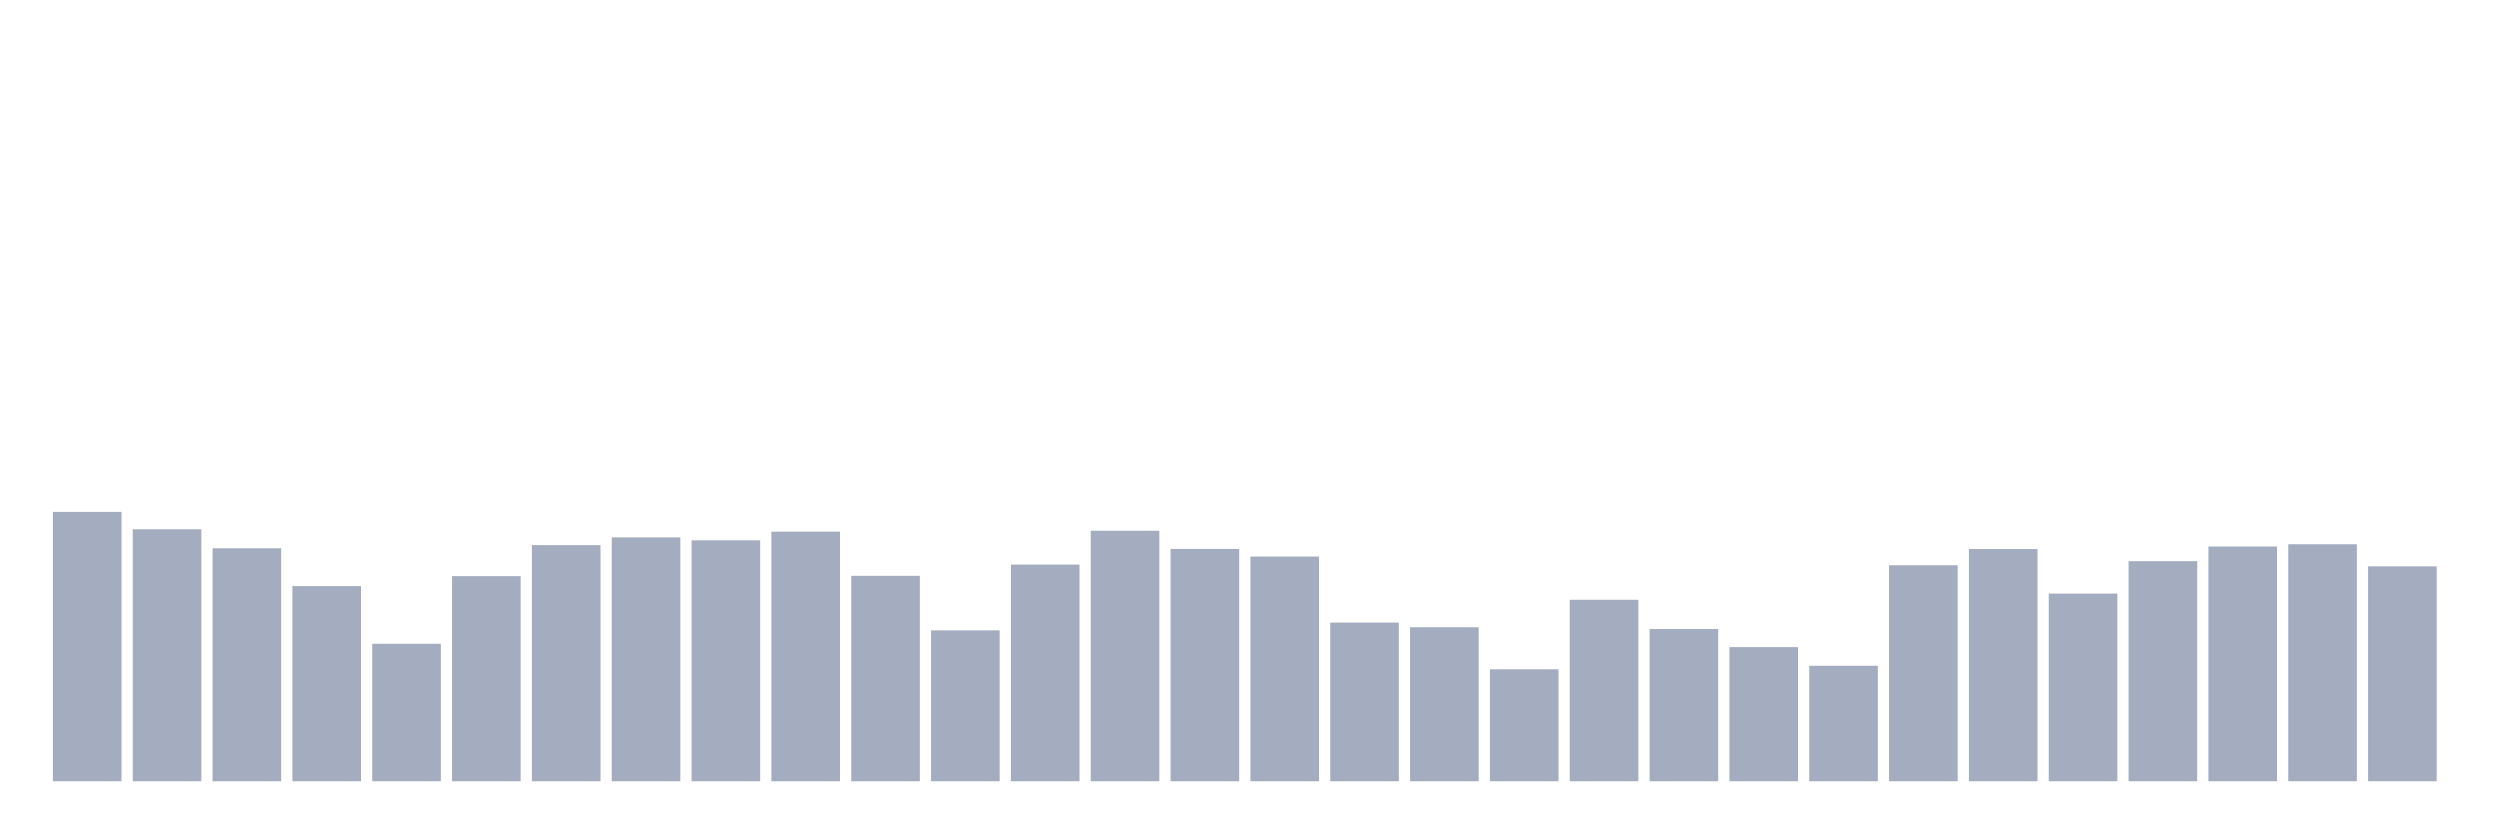 <svg xmlns="http://www.w3.org/2000/svg" viewBox="0 0 480 160"><g transform="translate(10,10)"><rect class="bar" x="0.153" width="13.175" y="88.279" height="51.721" fill="rgb(164,173,192)"></rect><rect class="bar" x="15.482" width="13.175" y="91.621" height="48.379" fill="rgb(164,173,192)"></rect><rect class="bar" x="30.81" width="13.175" y="95.263" height="44.737" fill="rgb(164,173,192)"></rect><rect class="bar" x="46.138" width="13.175" y="102.528" height="37.472" fill="rgb(164,173,192)"></rect><rect class="bar" x="61.466" width="13.175" y="113.604" height="26.396" fill="rgb(164,173,192)"></rect><rect class="bar" x="76.794" width="13.175" y="100.613" height="39.387" fill="rgb(164,173,192)"></rect><rect class="bar" x="92.123" width="13.175" y="94.662" height="45.338" fill="rgb(164,173,192)"></rect><rect class="bar" x="107.451" width="13.175" y="93.179" height="46.821" fill="rgb(164,173,192)"></rect><rect class="bar" x="122.779" width="13.175" y="93.742" height="46.258" fill="rgb(164,173,192)"></rect><rect class="bar" x="138.107" width="13.175" y="92.071" height="47.929" fill="rgb(164,173,192)"></rect><rect class="bar" x="153.436" width="13.175" y="100.557" height="39.443" fill="rgb(164,173,192)"></rect><rect class="bar" x="168.764" width="13.175" y="111.032" height="28.968" fill="rgb(164,173,192)"></rect><rect class="bar" x="184.092" width="13.175" y="98.398" height="41.602" fill="rgb(164,173,192)"></rect><rect class="bar" x="199.42" width="13.175" y="91.902" height="48.098" fill="rgb(164,173,192)"></rect><rect class="bar" x="214.748" width="13.175" y="95.394" height="44.606" fill="rgb(164,173,192)"></rect><rect class="bar" x="230.077" width="13.175" y="96.858" height="43.142" fill="rgb(164,173,192)"></rect><rect class="bar" x="245.405" width="13.175" y="109.531" height="30.469" fill="rgb(164,173,192)"></rect><rect class="bar" x="260.733" width="13.175" y="110.432" height="29.568" fill="rgb(164,173,192)"></rect><rect class="bar" x="276.061" width="13.175" y="118.504" height="21.496" fill="rgb(164,173,192)"></rect><rect class="bar" x="291.39" width="13.175" y="105.156" height="34.844" fill="rgb(164,173,192)"></rect><rect class="bar" x="306.718" width="13.175" y="110.77" height="29.23" fill="rgb(164,173,192)"></rect><rect class="bar" x="322.046" width="13.175" y="114.243" height="25.757" fill="rgb(164,173,192)"></rect><rect class="bar" x="337.374" width="13.175" y="117.828" height="22.172" fill="rgb(164,173,192)"></rect><rect class="bar" x="352.702" width="13.175" y="98.529" height="41.471" fill="rgb(164,173,192)"></rect><rect class="bar" x="368.031" width="13.175" y="95.413" height="44.587" fill="rgb(164,173,192)"></rect><rect class="bar" x="383.359" width="13.175" y="103.974" height="36.026" fill="rgb(164,173,192)"></rect><rect class="bar" x="398.687" width="13.175" y="97.741" height="42.259" fill="rgb(164,173,192)"></rect><rect class="bar" x="414.015" width="13.175" y="94.925" height="45.075" fill="rgb(164,173,192)"></rect><rect class="bar" x="429.344" width="13.175" y="94.493" height="45.507" fill="rgb(164,173,192)"></rect><rect class="bar" x="444.672" width="13.175" y="98.736" height="41.264" fill="rgb(164,173,192)"></rect></g></svg>